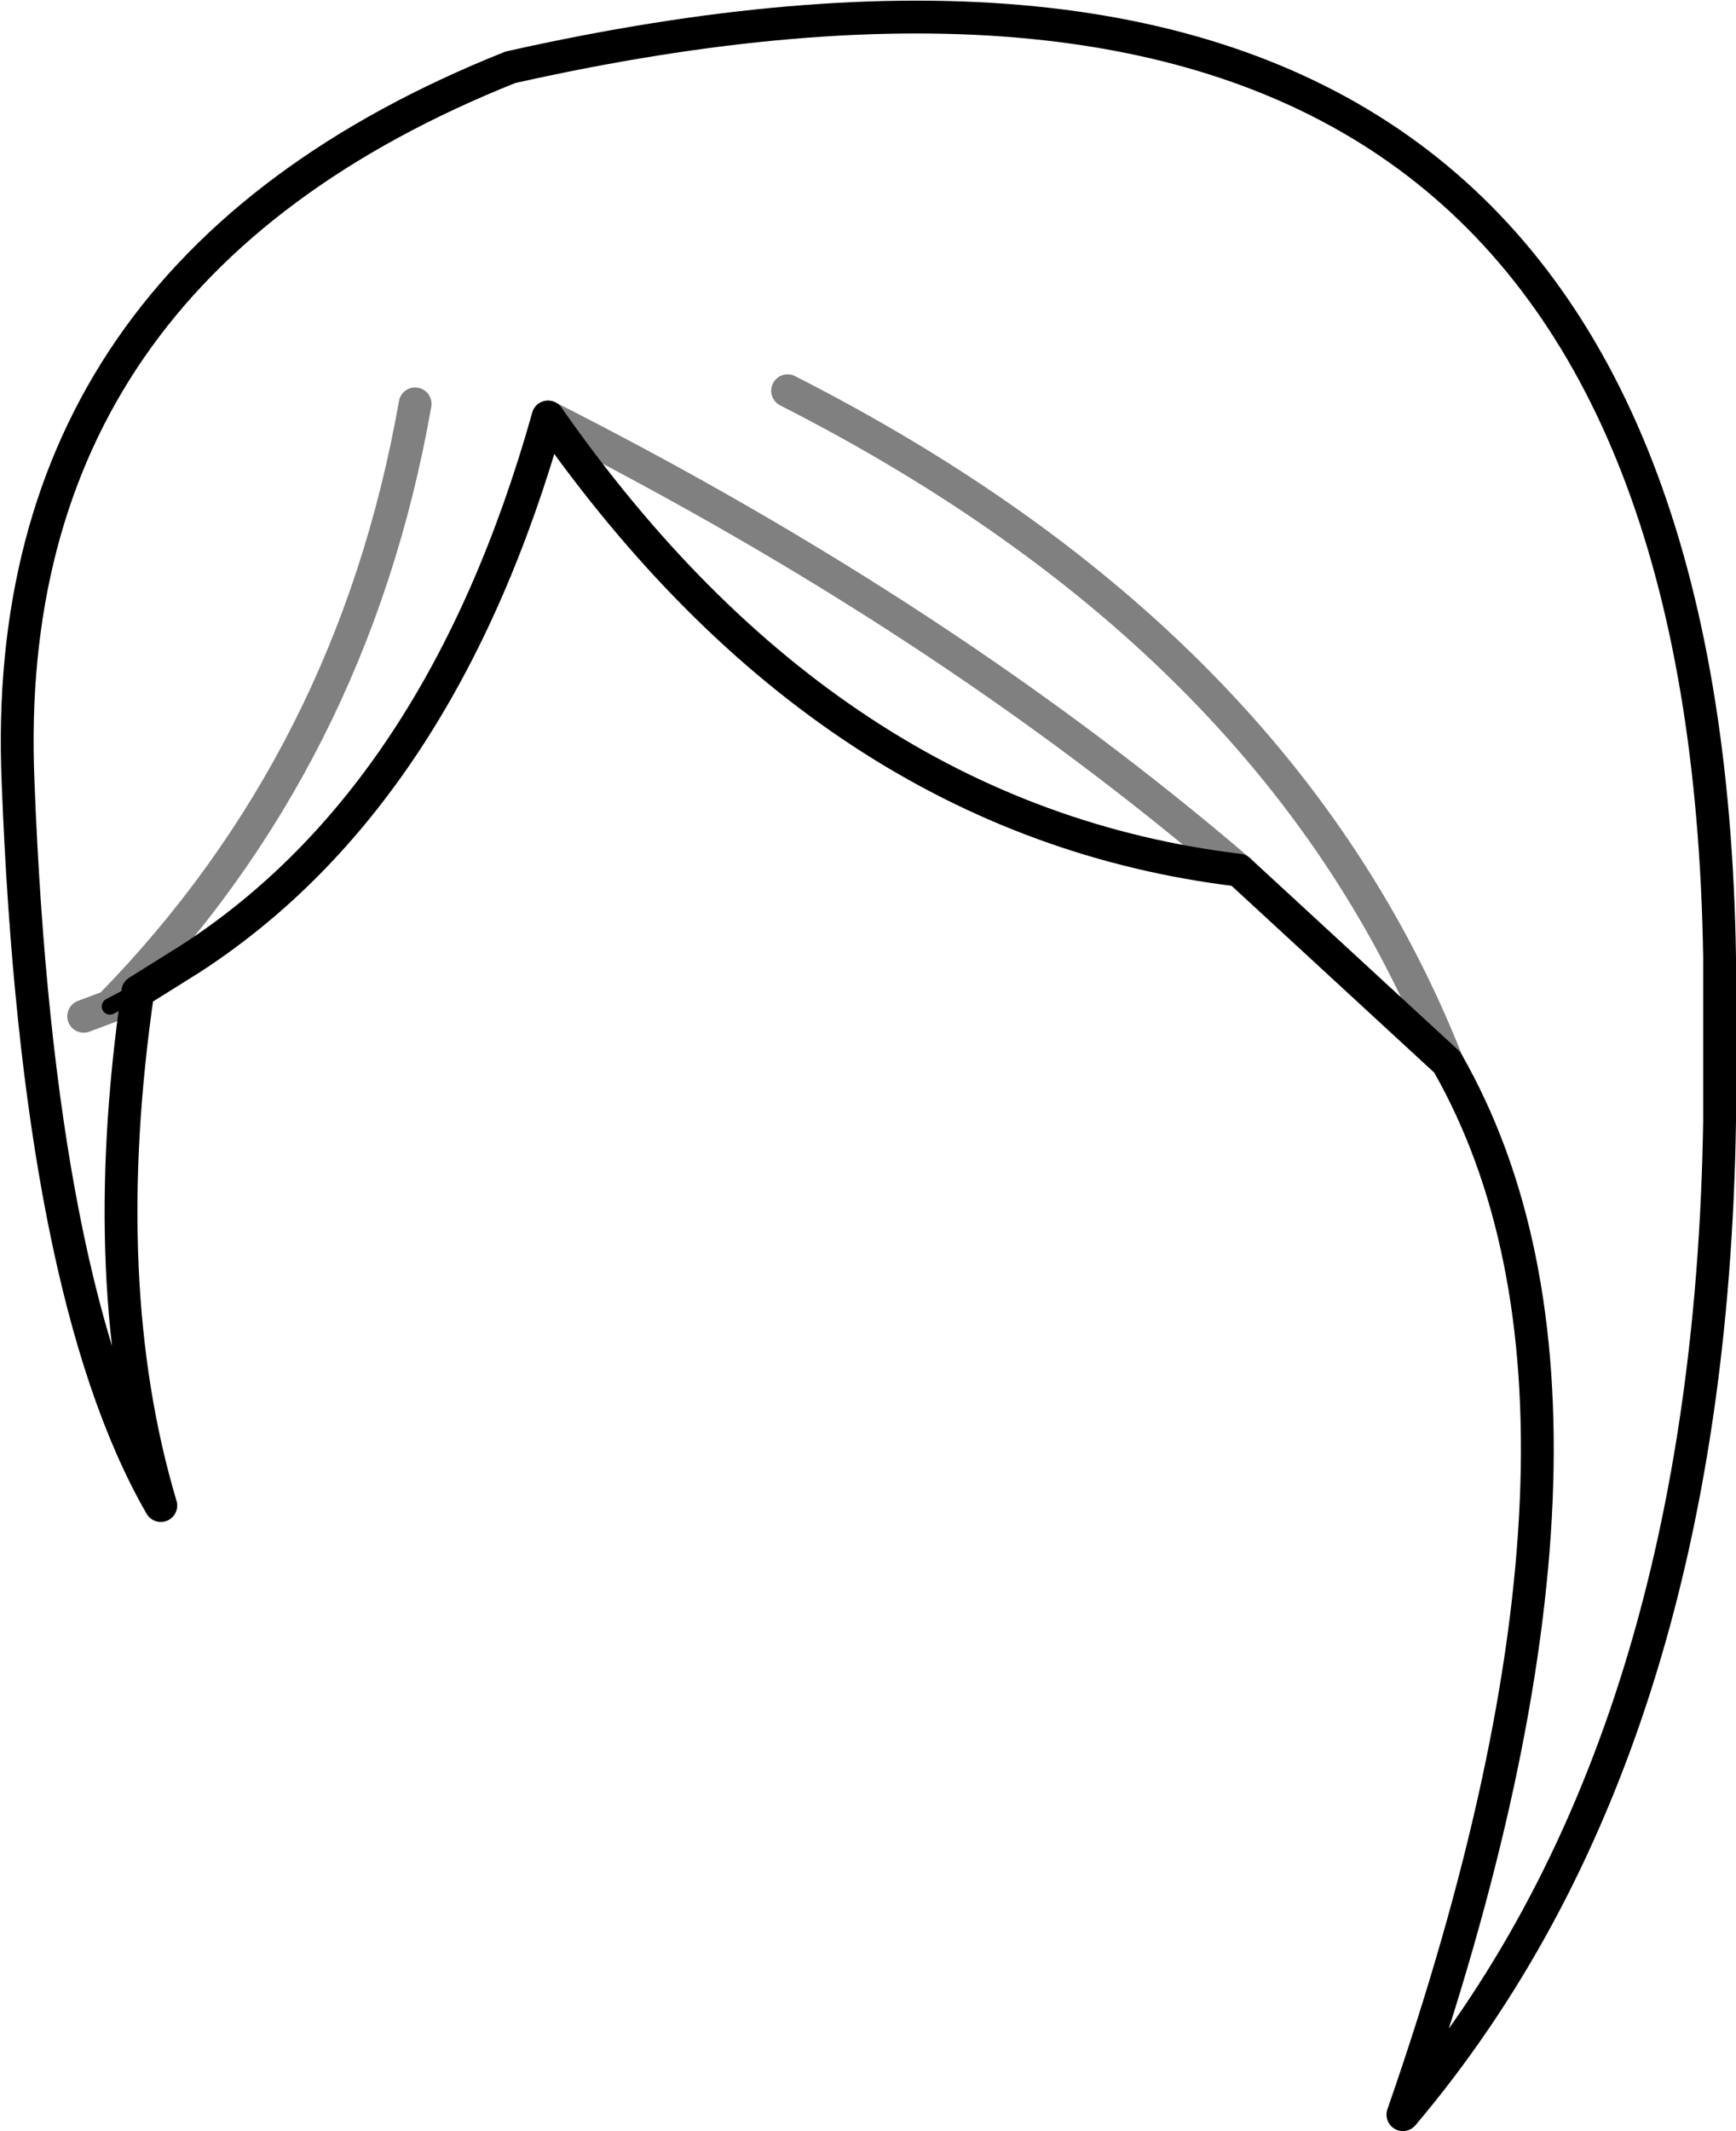 <?xml version="1.0" encoding="UTF-8" standalone="no"?>
<svg xmlns:xlink="http://www.w3.org/1999/xlink" height="64.9px" width="52.9px" xmlns="http://www.w3.org/2000/svg">
  <g transform="matrix(1.0, 0.0, 0.0, 1.0, -373.75, -101.15)">
    <path d="M377.95 131.35 L377.1 131.8" fill="none" stroke="#000000" stroke-linecap="round" stroke-linejoin="round" stroke-width="0.5"/>
    <path d="M377.95 131.35 Q376.65 140.3 378.65 147.0 374.9 140.5 374.3 124.95 373.65 109.45 389.3 103.2 425.6 95.05 426.15 130.3 L426.15 135.3 Q425.85 154.5 416.5 165.55 423.95 144.15 417.85 133.5 L411.5 127.65 Q399.05 126.15 390.45 113.85 387.2 125.4 379.55 130.35 L377.95 131.35" fill="none" stroke="#000000" stroke-linecap="round" stroke-linejoin="round" stroke-width="1.0"/>
    <path d="M377.1 131.8 L376.3 132.1 M377.1 131.8 Q384.5 124.25 386.4 113.45 M390.45 113.85 Q402.5 119.95 411.5 127.65 M397.75 113.05 Q412.8 120.7 417.85 133.5" fill="none" stroke="#000000" stroke-linecap="round" stroke-linejoin="round" stroke-opacity="0.498" stroke-width="1.0"/>
  </g>
</svg>
